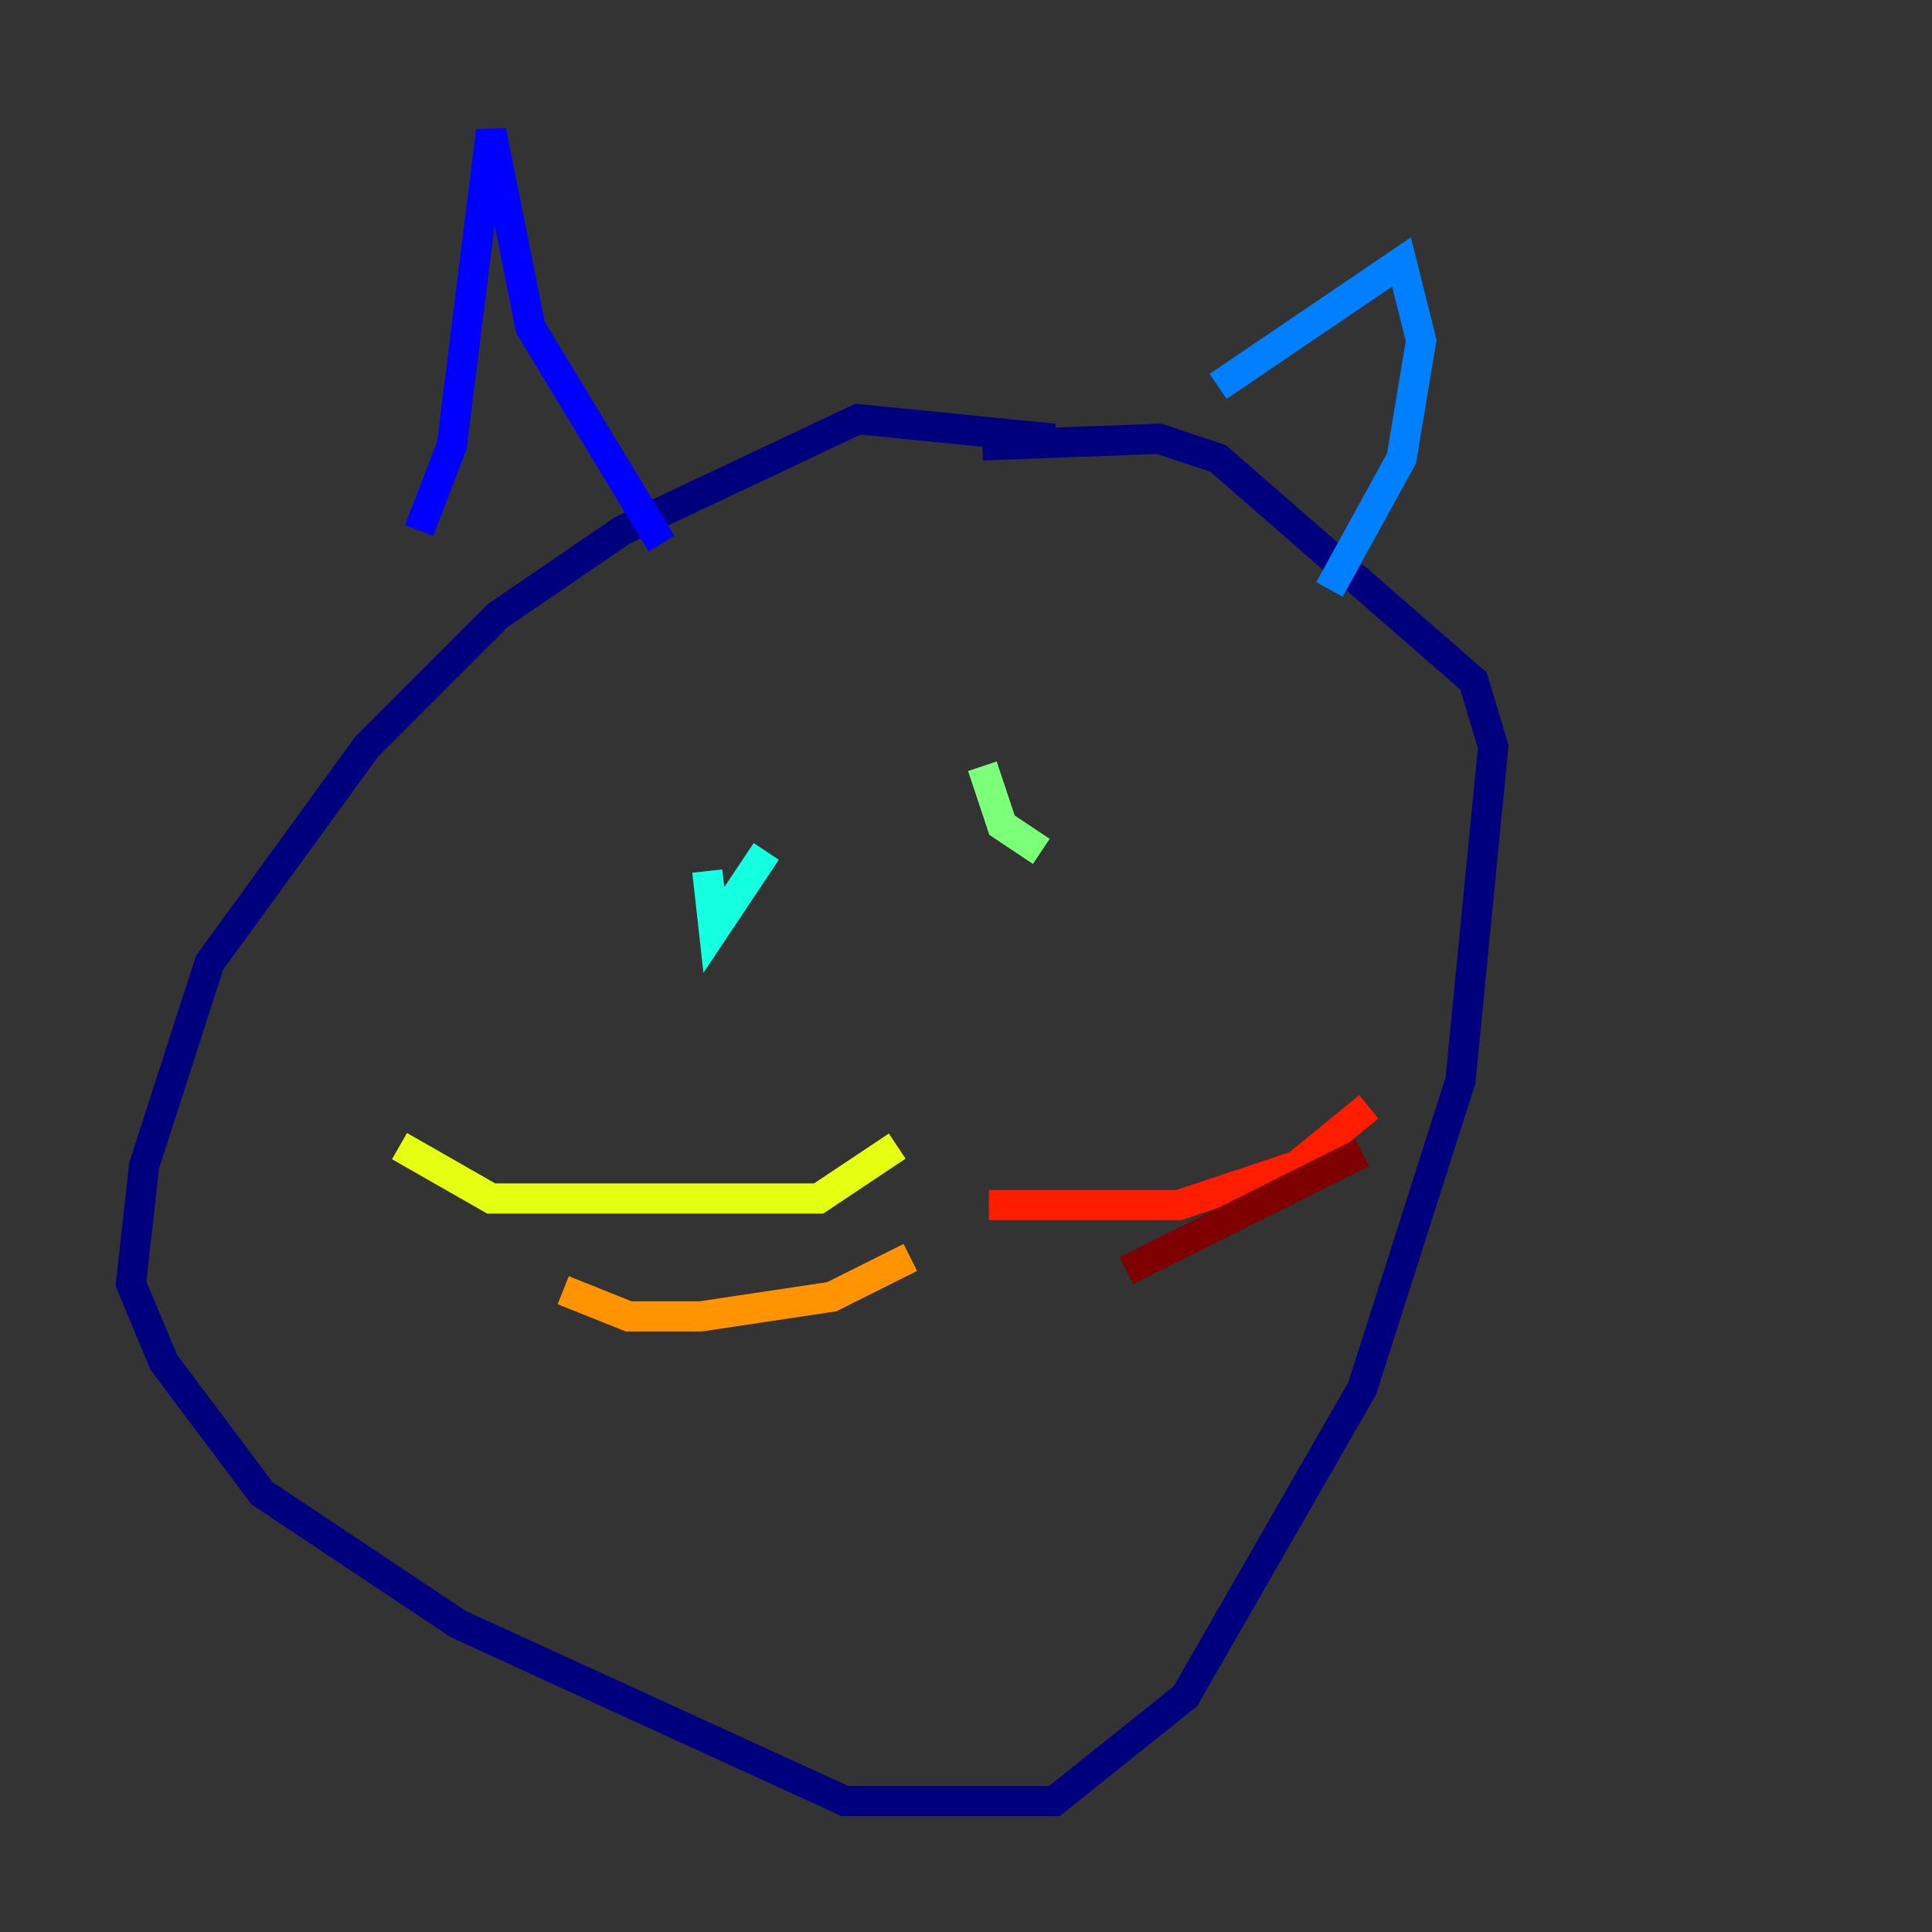 <?xml version="1.0" encoding="utf-8" ?>
<svg baseProfile="tiny" height="128" version="1.2" viewBox="0,0,128,128" width="128" xmlns="http://www.w3.org/2000/svg" xmlns:ev="http://www.w3.org/2001/xml-events" xmlns:xlink="http://www.w3.org/1999/xlink"><rect x="0" y="0" width="128" height="128" fill="#333333" stroke="none"/><defs /><polyline fill="none" points="69.858,29.071 56.841,27.77 41.22,35.146 32.976,40.786 24.298,49.464 13.885,63.783 9.546,77.234 8.678,85.044 10.848,90.251 17.356,98.929 30.373,107.607 55.973,119.322 69.858,119.322 78.536,112.38 90.251,91.986 96.759,71.593 98.929,49.464 97.627,45.125 80.705,30.373 76.8,29.071 65.085,29.505" stroke="#00007f" stroke-width="2" /><polyline fill="none" points="27.77,35.146 29.939,29.505 32.542,8.678 35.146,21.695 43.824,36.014" stroke="#0000ff" stroke-width="2" /><polyline fill="none" points="80.705,25.6 92.854,17.356 94.156,22.563 92.854,30.373 88.081,39.051" stroke="#0080ff" stroke-width="2" /><polyline fill="none" points="46.861,57.709 47.295,61.614 50.766,56.407" stroke="#15ffe1" stroke-width="2" /><polyline fill="none" points="65.085,50.766 66.386,54.671 68.99,56.407" stroke="#7cff79" stroke-width="2" /><polyline fill="none" points="59.444,75.932 54.237,79.403 32.542,79.403 26.468,75.932" stroke="#e4ff12" stroke-width="2" /><polyline fill="none" points="37.315,85.478 41.654,87.214 46.427,87.214 55.105,85.912 60.312,83.308" stroke="#ff9400" stroke-width="2" /><polyline fill="none" points="65.519,79.837 78.102,79.837 85.912,77.234 90.685,73.329" stroke="#ff1d00" stroke-width="2" /><polyline fill="none" points="74.63,84.176 90.251,76.366" stroke="#7f0000" stroke-width="2" /></svg>
